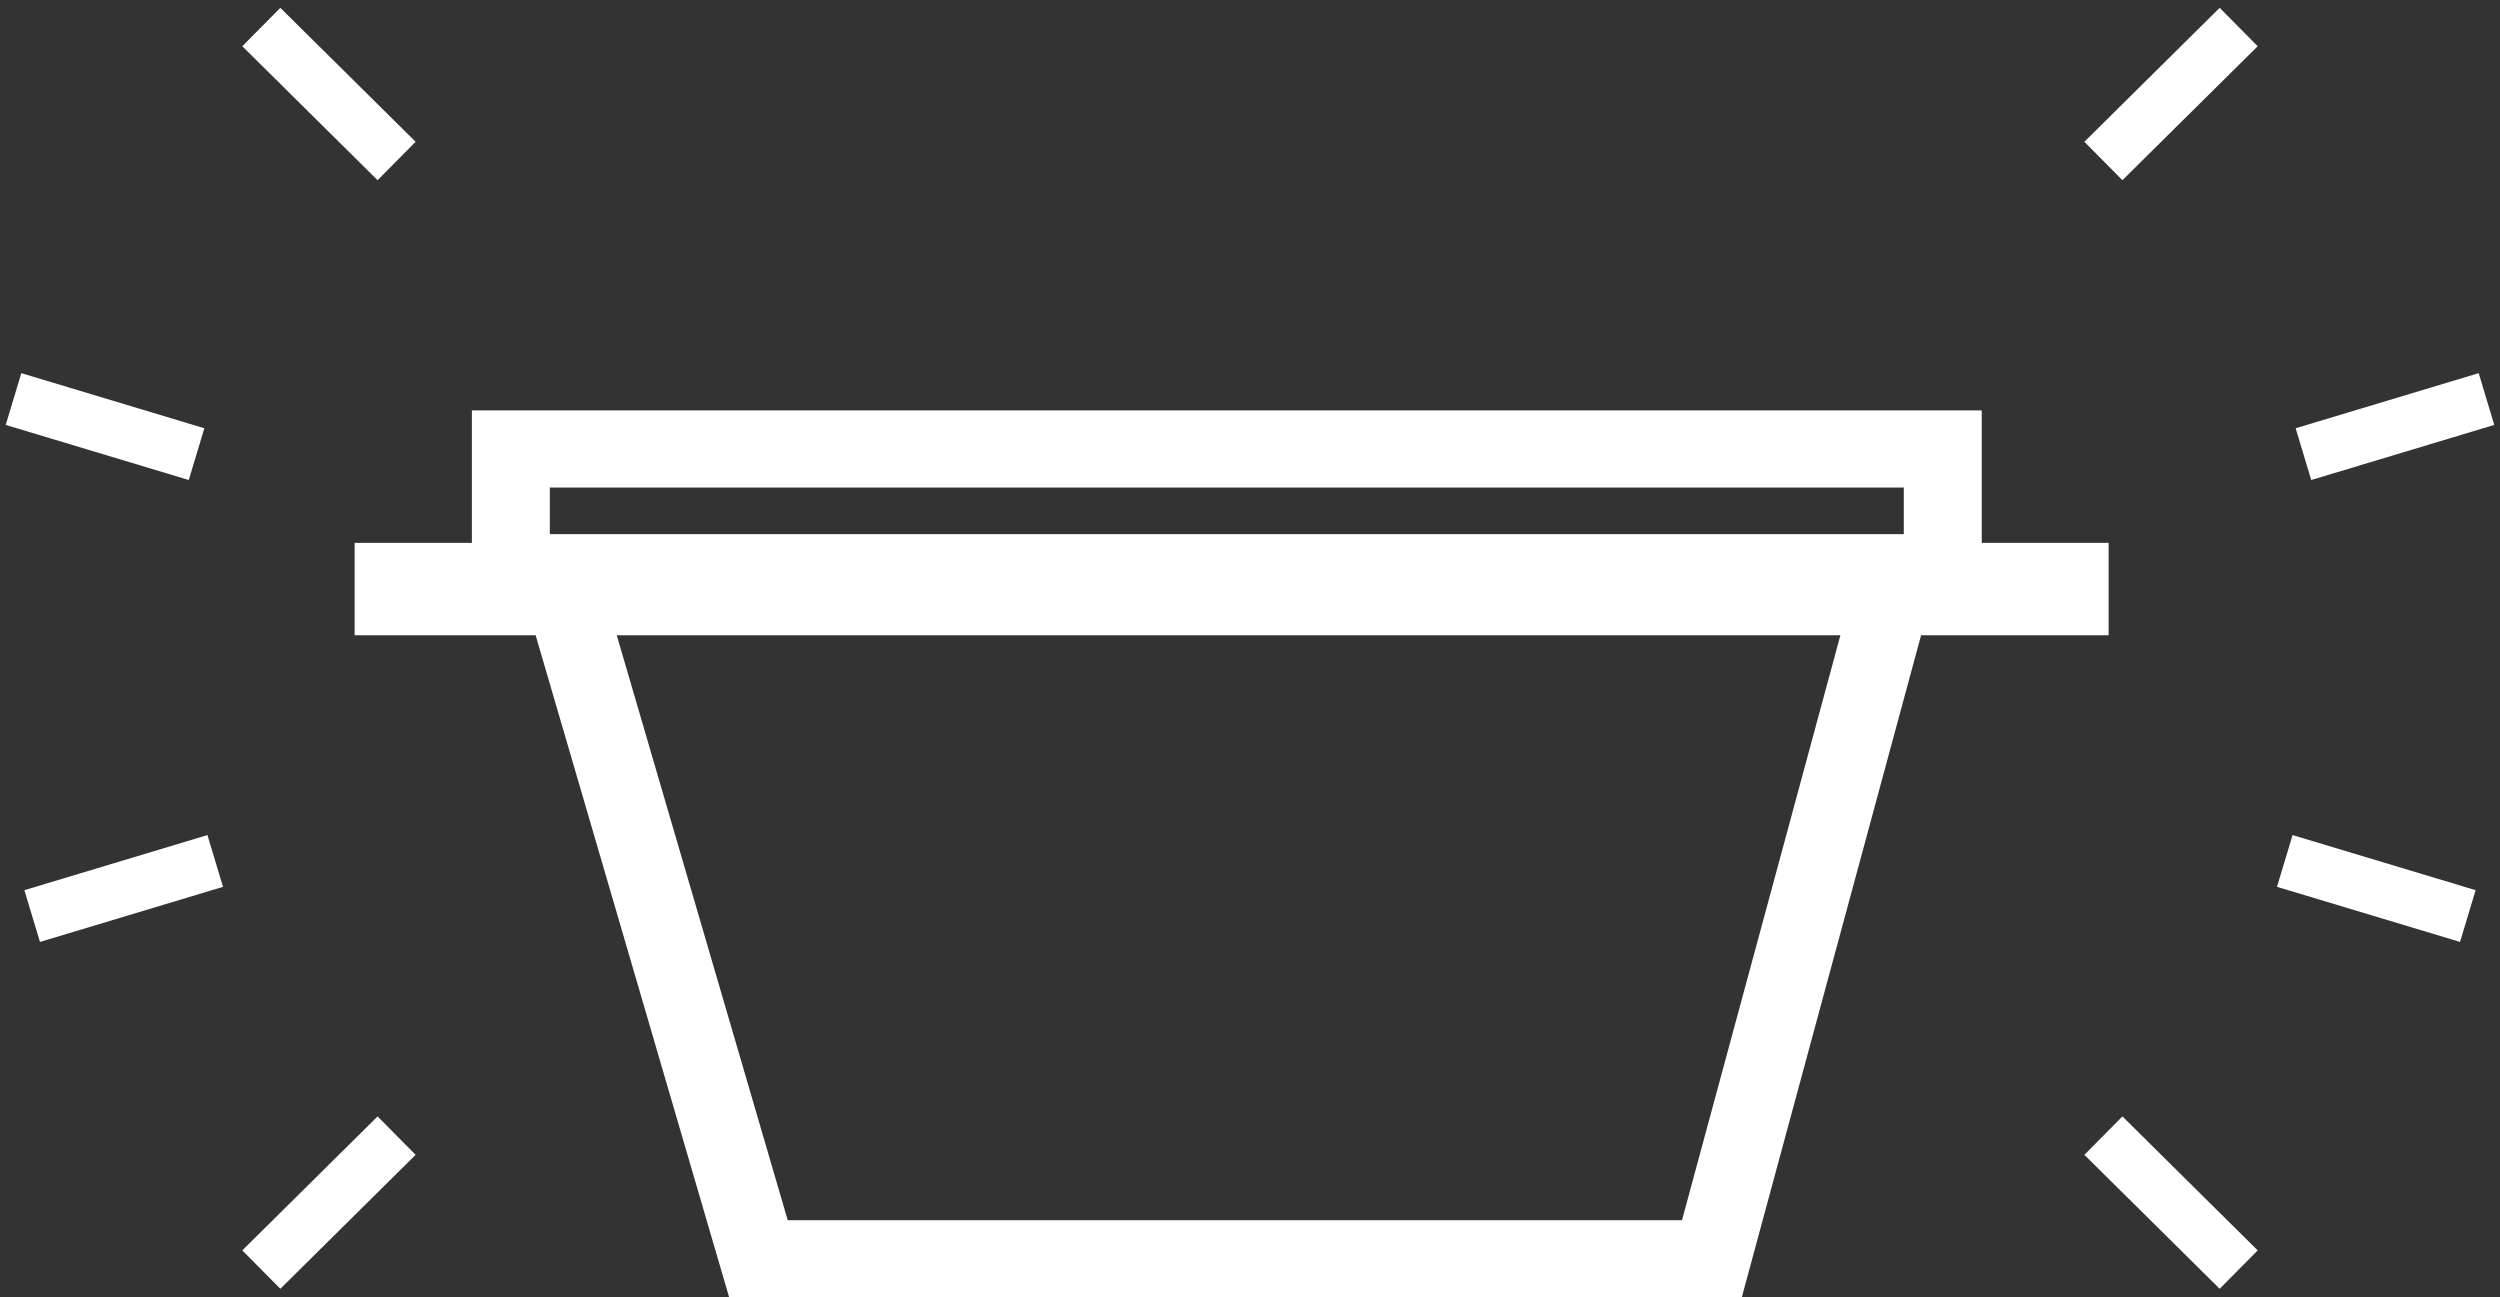 <svg width="185" height="96" viewBox="0 0 185 96" fill="none" xmlns="http://www.w3.org/2000/svg">
<rect x="0" y="0" width="185" height="96" fill="#333333" stroke="none"/>
<path fill-rule="evenodd" clip-rule="evenodd" d="M34.919 30.371V33.224V40.172H26.242V42.612V47.01H39.637L53.957 96H128.893L142.16 47.01H156.038V40.172H146.648V30.371H34.919ZM40.686 36.077H140.881V39.524H40.686V36.077ZM45.64 47.01H136.189L124.468 90.294H58.292L45.64 47.01Z" fill="white"/>
<path d="M17.93 3.421L27.941 13.334L30.756 10.492L20.745 0.579L17.93 3.421ZM20.745 95.37L30.756 85.457L27.941 82.615L17.93 92.528L20.745 95.37ZM2.957 69.703L16.503 65.626L15.35 61.795L1.804 65.873L2.957 69.703ZM0.424 31.444L13.969 35.521L15.122 31.691L1.576 27.613L0.424 31.444Z" fill="white"/>
<path d="M167.07 3.421L157.059 13.334L154.244 10.492L164.255 0.579L167.07 3.421ZM164.255 95.37L154.244 85.457L157.059 82.615L167.07 92.528L164.255 95.37ZM182.043 69.703L168.497 65.626L169.65 61.795L183.196 65.873L182.043 69.703ZM184.576 31.444L171.031 35.521L169.878 31.691L183.424 27.613L184.576 31.444Z" fill="white"/>
</svg>
